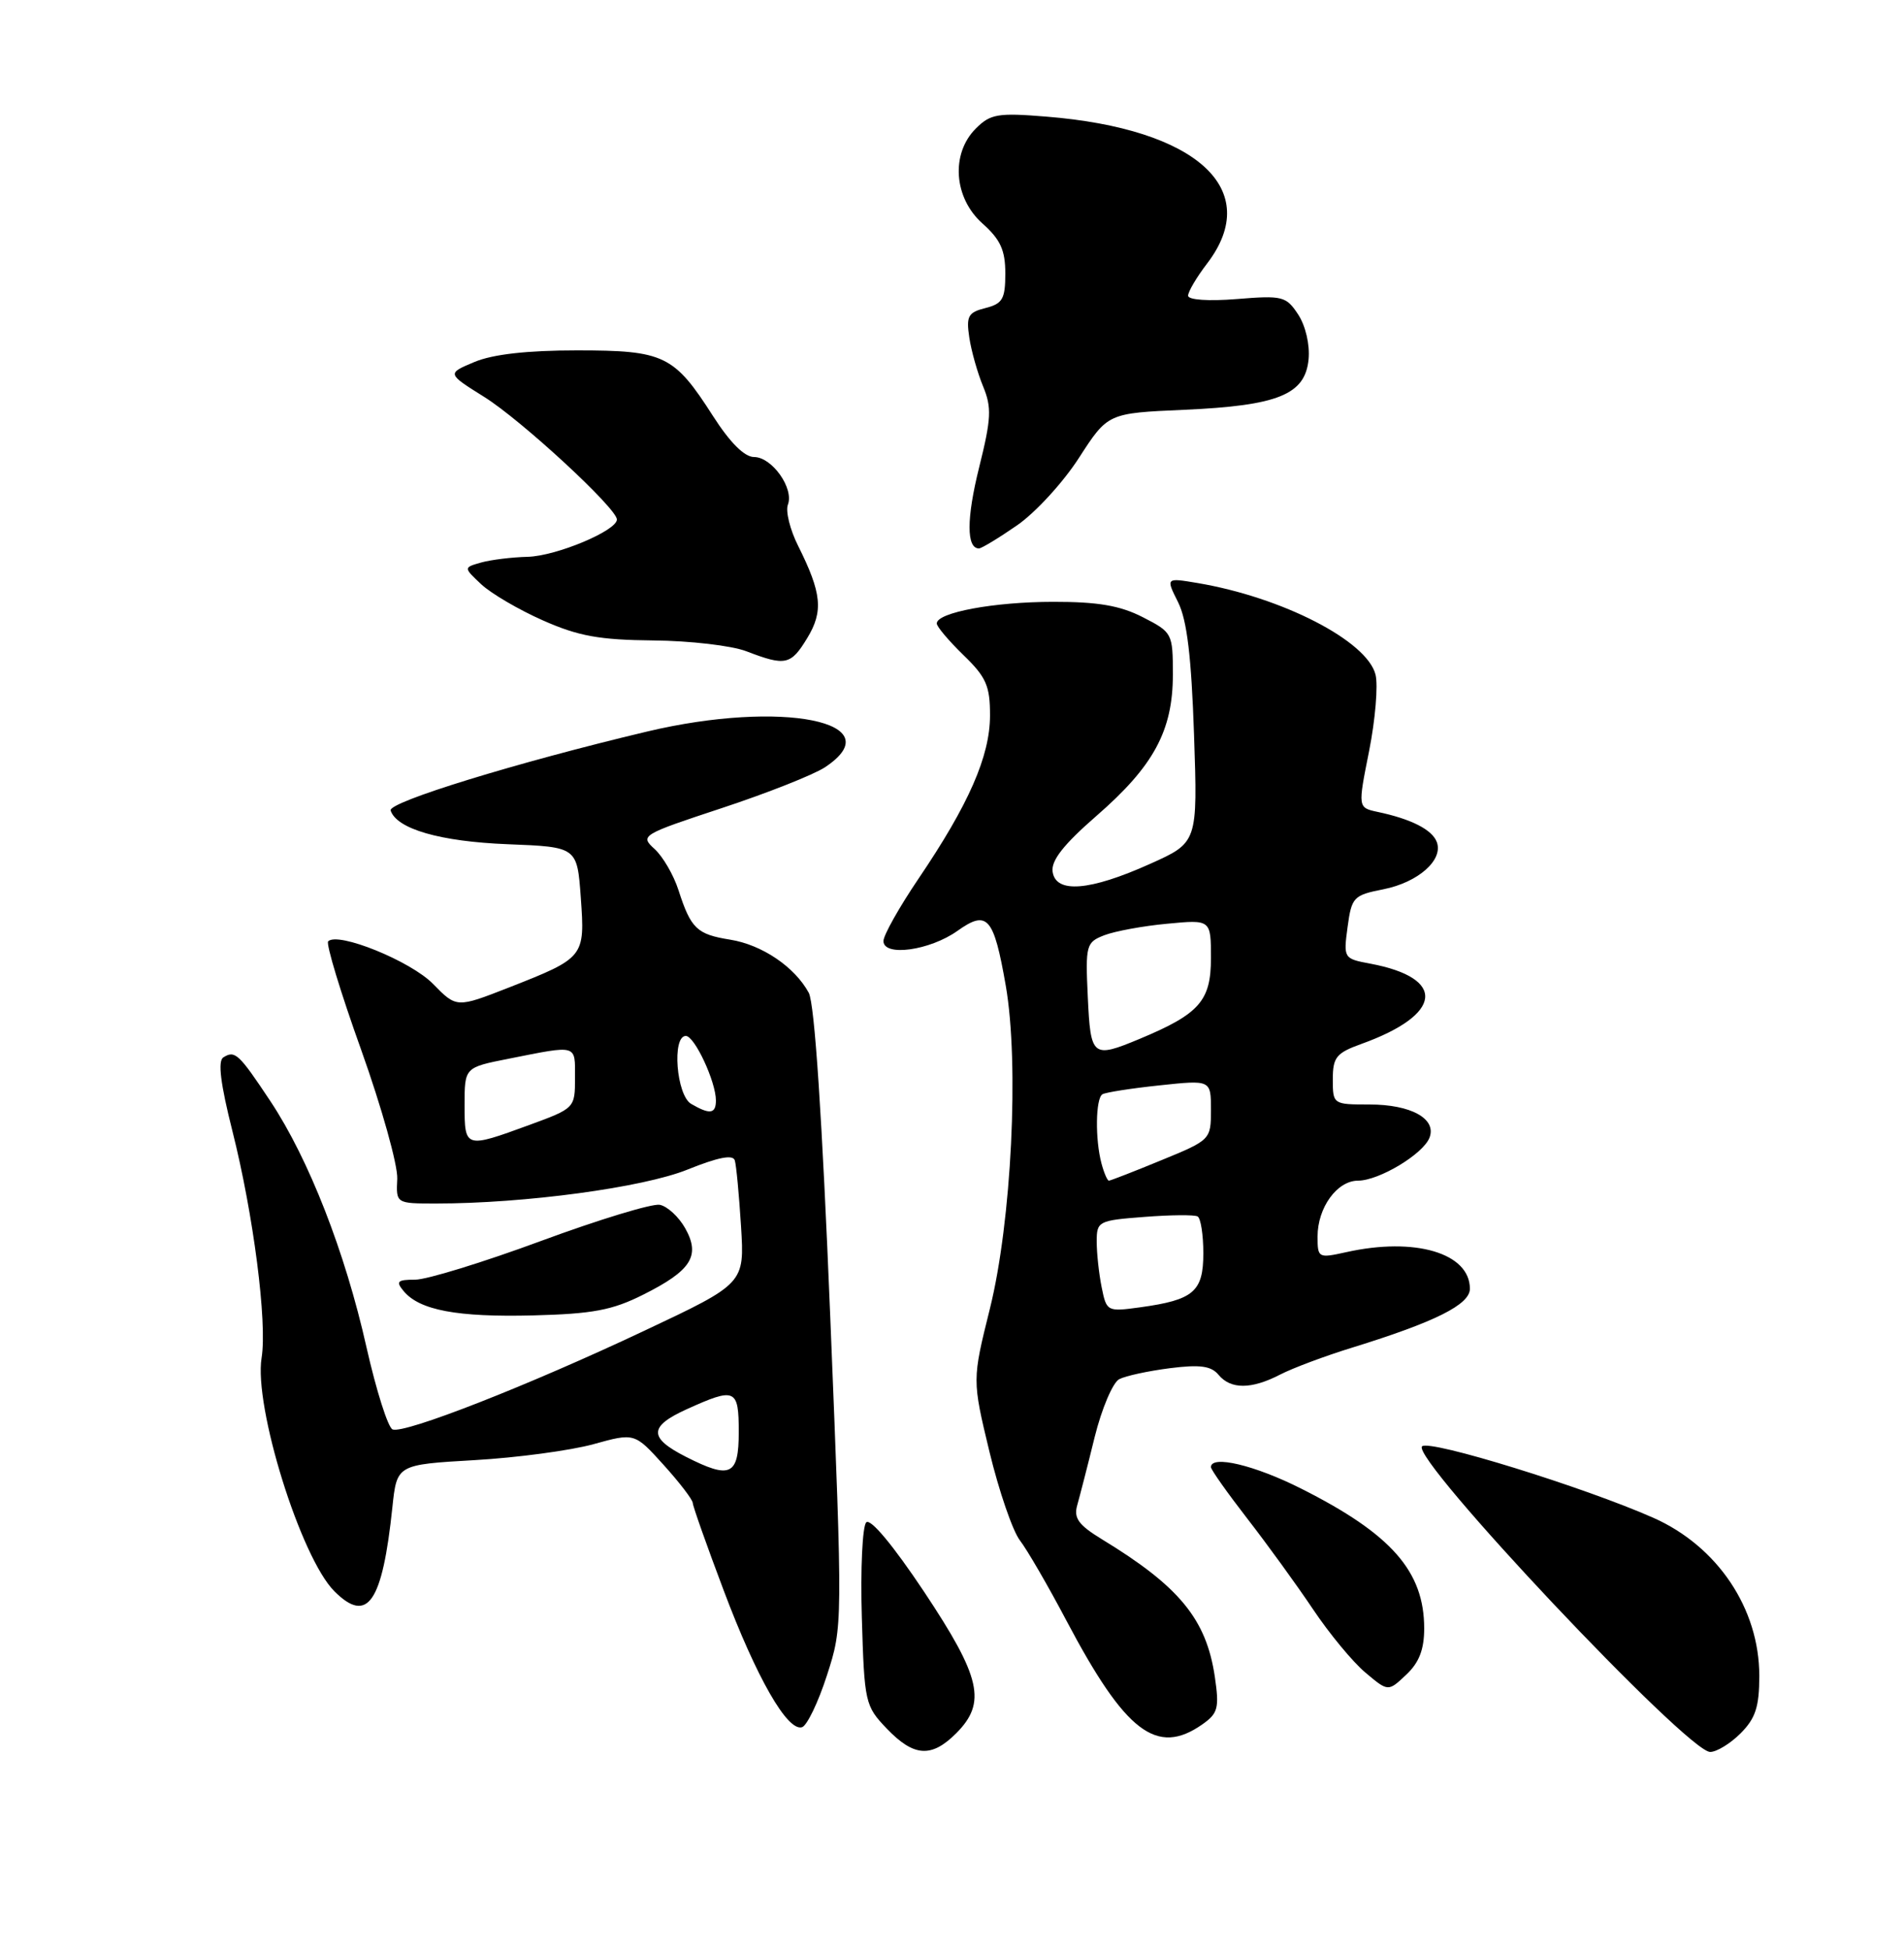 <?xml version="1.0" encoding="UTF-8" standalone="no"?>
<!DOCTYPE svg PUBLIC "-//W3C//DTD SVG 1.1//EN" "http://www.w3.org/Graphics/SVG/1.1/DTD/svg11.dtd" >
<svg xmlns="http://www.w3.org/2000/svg" xmlns:xlink="http://www.w3.org/1999/xlink" version="1.1" viewBox="0 0 250 256">
 <g >
 <path fill="currentColor"
d=" M 125.55 227.55 C 129.57 223.52 128.82 220.22 121.33 208.96 C 117.28 202.89 114.30 199.30 113.74 199.86 C 113.24 200.36 112.97 205.97 113.16 212.33 C 113.49 223.54 113.59 223.96 116.44 226.94 C 119.99 230.64 122.30 230.80 125.55 227.55 Z  M 228.55 227.55 C 230.51 225.58 231.00 224.07 231.00 220.00 C 231.00 211.18 225.52 203.01 217.11 199.27 C 208.04 195.25 187.66 188.94 186.72 189.88 C 185.18 191.42 221.56 230.00 224.55 230.00 C 225.40 230.00 227.20 228.90 228.55 227.55 Z  M 157.87 226.38 C 159.93 224.93 160.11 224.24 159.51 220.13 C 158.39 212.57 154.86 208.27 144.67 202.07 C 141.62 200.21 140.96 199.30 141.44 197.62 C 141.77 196.45 142.81 192.43 143.73 188.67 C 144.66 184.92 146.12 181.49 146.96 181.06 C 147.81 180.62 150.80 179.98 153.61 179.62 C 157.55 179.12 159.02 179.32 159.99 180.48 C 161.59 182.42 164.31 182.41 168.08 180.46 C 169.72 179.61 173.99 178.01 177.57 176.91 C 188.46 173.54 193.00 171.27 193.00 169.19 C 193.00 164.51 185.79 162.37 176.75 164.39 C 173.09 165.20 173.00 165.15 173.00 162.33 C 173.00 158.54 175.56 155.00 178.31 155.00 C 181.08 154.99 186.87 151.51 187.70 149.35 C 188.65 146.87 185.27 145.00 179.81 145.00 C 175.04 145.00 175.00 144.98 175.00 141.70 C 175.00 138.80 175.45 138.24 178.75 137.05 C 189.45 133.20 189.98 128.40 179.92 126.51 C 176.43 125.86 176.39 125.80 176.94 121.71 C 177.47 117.78 177.72 117.52 181.63 116.75 C 186.22 115.84 189.55 112.89 188.65 110.53 C 188.03 108.91 185.29 107.52 180.89 106.59 C 178.28 106.03 178.28 106.03 179.77 98.58 C 180.58 94.49 180.96 89.98 180.61 88.57 C 179.50 84.14 168.38 78.42 157.23 76.54 C 153.07 75.84 153.07 75.84 154.69 79.07 C 155.86 81.42 156.43 86.22 156.78 96.46 C 157.26 110.61 157.26 110.61 150.99 113.42 C 143.09 116.97 138.62 117.33 138.21 114.44 C 138.00 112.97 139.66 110.86 143.98 107.10 C 151.49 100.57 154.00 95.92 154.00 88.56 C 154.00 83.14 153.93 83.01 150.04 81.02 C 147.07 79.50 144.14 79.00 138.29 79.01 C 130.53 79.01 123.00 80.41 123.00 81.85 C 123.00 82.27 124.58 84.13 126.50 86.00 C 129.50 88.90 130.00 90.05 129.99 93.95 C 129.98 99.28 127.20 105.61 120.62 115.33 C 118.08 119.08 116.00 122.78 116.00 123.54 C 116.00 125.63 122.08 124.79 125.71 122.21 C 129.64 119.41 130.48 120.35 132.06 129.40 C 133.84 139.64 132.82 160.39 129.97 171.83 C 127.65 181.16 127.65 181.16 129.91 190.56 C 131.16 195.73 132.96 200.98 133.92 202.23 C 134.88 203.48 137.63 208.22 140.03 212.77 C 147.79 227.45 151.89 230.57 157.87 226.38 Z  M 108.58 219.94 C 110.66 213.50 110.66 213.50 109.02 173.00 C 107.95 146.74 106.96 131.74 106.19 130.33 C 104.34 126.93 100.05 124.03 95.87 123.36 C 91.50 122.66 90.72 121.92 89.09 116.87 C 88.45 114.87 87.03 112.44 85.94 111.45 C 84.01 109.70 84.23 109.57 94.80 106.08 C 100.77 104.11 106.85 101.70 108.32 100.73 C 117.30 94.78 102.66 91.84 85.00 96.03 C 67.79 100.12 50.94 105.31 51.29 106.40 C 52.08 108.83 57.79 110.48 66.64 110.83 C 75.78 111.19 75.78 111.19 76.26 117.84 C 76.82 125.66 76.75 125.74 66.83 129.64 C 59.95 132.33 59.95 132.33 56.86 129.17 C 53.94 126.18 44.37 122.29 43.09 123.58 C 42.78 123.89 44.72 130.30 47.42 137.82 C 50.11 145.35 52.24 152.96 52.16 154.75 C 52.00 158.00 52.00 158.00 57.25 158.00 C 68.90 158.00 84.43 155.90 90.26 153.55 C 94.28 151.93 96.24 151.54 96.48 152.34 C 96.68 152.98 97.04 156.88 97.30 161.00 C 97.76 168.50 97.76 168.50 84.63 174.69 C 69.40 181.88 53.12 188.26 51.55 187.66 C 50.95 187.43 49.41 182.57 48.12 176.87 C 45.32 164.37 40.55 152.18 35.52 144.59 C 31.35 138.31 30.85 137.85 29.32 138.82 C 28.58 139.29 28.95 142.29 30.52 148.50 C 33.28 159.45 35.10 173.59 34.35 178.25 C 33.31 184.66 39.49 204.49 43.90 208.90 C 48.25 213.25 50.20 210.45 51.52 197.89 C 52.11 192.28 52.11 192.28 62.30 191.69 C 67.91 191.37 74.93 190.42 77.91 189.60 C 83.32 188.10 83.32 188.10 87.12 192.30 C 89.21 194.61 90.94 196.87 90.96 197.31 C 90.98 197.76 92.81 202.93 95.02 208.79 C 99.35 220.29 103.40 227.35 105.31 226.75 C 105.96 226.55 107.44 223.48 108.58 219.94 Z  M 187.00 213.78 C 187.00 206.29 182.69 201.39 170.87 195.44 C 164.75 192.35 159.00 190.98 159.00 192.61 C 159.00 192.94 161.15 195.98 163.77 199.36 C 166.39 202.74 170.28 208.10 172.41 211.28 C 174.54 214.46 177.63 218.20 179.28 219.58 C 182.27 222.10 182.27 222.10 184.63 219.87 C 186.33 218.28 187.00 216.56 187.00 213.78 Z  M 84.45 169.97 C 90.78 166.80 92.00 164.87 89.97 161.25 C 89.12 159.74 87.62 158.36 86.63 158.17 C 85.64 157.98 78.63 160.11 71.05 162.91 C 63.47 165.71 56.03 168.00 54.52 168.00 C 52.17 168.00 51.94 168.23 53.00 169.50 C 55.09 172.01 60.03 172.94 70.00 172.69 C 77.81 172.49 80.39 172.01 84.45 169.97 Z  M 105.98 83.79 C 108.14 80.25 107.90 77.87 104.79 71.65 C 103.73 69.54 103.13 67.11 103.45 66.26 C 104.28 64.11 101.36 60.00 99.01 60.00 C 97.75 60.00 95.85 58.10 93.62 54.62 C 88.50 46.62 87.22 46.00 75.75 46.00 C 69.23 46.00 64.71 46.51 62.30 47.52 C 58.67 49.04 58.67 49.04 63.58 52.11 C 68.46 55.16 81.00 66.74 81.00 68.20 C 81.00 69.67 73.04 73.00 69.29 73.10 C 67.21 73.15 64.45 73.49 63.17 73.85 C 60.85 74.51 60.85 74.51 63.18 76.70 C 64.47 77.91 68.12 80.05 71.29 81.45 C 75.96 83.52 78.71 84.01 85.78 84.08 C 90.58 84.12 96.08 84.76 98.00 85.50 C 103.13 87.47 103.83 87.32 105.98 83.79 Z  M 133.51 68.99 C 135.92 67.34 139.59 63.34 141.67 60.11 C 145.46 54.24 145.46 54.24 155.48 53.80 C 167.82 53.25 171.37 51.81 171.82 47.17 C 172.00 45.26 171.43 42.78 170.46 41.30 C 168.88 38.89 168.41 38.77 162.39 39.26 C 158.66 39.56 156.00 39.37 156.00 38.82 C 156.00 38.29 157.12 36.39 158.50 34.59 C 165.91 24.88 157.18 16.90 137.38 15.31 C 131.02 14.79 130.04 14.96 128.13 16.87 C 124.82 20.18 125.22 25.97 129.00 29.34 C 131.36 31.44 132.00 32.84 132.00 35.90 C 132.00 39.25 131.64 39.87 129.40 40.44 C 127.12 41.01 126.85 41.50 127.27 44.30 C 127.53 46.06 128.35 48.95 129.08 50.72 C 130.23 53.50 130.16 54.95 128.56 61.37 C 126.89 68.08 126.89 72.00 128.54 72.00 C 128.87 72.00 131.11 70.65 133.51 68.99 Z  M 144.65 168.99 C 144.29 167.21 144.00 164.51 144.00 163.00 C 144.00 160.33 144.21 160.22 150.25 159.76 C 153.69 159.49 156.84 159.46 157.25 159.70 C 157.66 159.93 158.00 162.10 158.00 164.52 C 158.00 169.58 156.73 170.66 149.69 171.63 C 145.37 172.22 145.29 172.18 144.65 168.99 Z  M 144.63 152.75 C 143.78 149.59 143.85 144.21 144.75 143.66 C 145.16 143.41 148.54 142.88 152.25 142.49 C 159.00 141.77 159.00 141.77 159.00 145.71 C 159.00 149.61 158.95 149.67 152.48 152.32 C 148.89 153.80 145.80 155.00 145.60 155.00 C 145.40 155.00 144.96 153.99 144.63 152.75 Z  M 142.83 130.88 C 142.51 124.07 142.61 123.71 145.00 122.78 C 146.38 122.25 150.09 121.56 153.25 121.27 C 159.00 120.72 159.00 120.72 159.00 125.79 C 159.00 131.40 157.49 133.11 149.63 136.39 C 143.43 138.97 143.20 138.78 142.83 130.88 Z  M 90.06 191.25 C 85.15 188.76 85.18 187.27 90.16 185.01 C 96.56 182.11 97.00 182.30 97.00 188.00 C 97.00 193.72 95.92 194.23 90.06 191.25 Z  M 61.00 145.07 C 61.00 140.14 61.00 140.14 66.75 139.00 C 75.93 137.18 75.50 137.06 75.50 141.50 C 75.50 145.47 75.47 145.50 69.50 147.69 C 61.05 150.78 61.00 150.76 61.00 145.07 Z  M 90.75 144.92 C 88.81 143.79 88.20 136.00 90.05 136.00 C 91.20 136.00 94.00 142.01 94.00 144.47 C 94.00 146.24 93.20 146.35 90.75 144.92 Z "/>
</g>
</svg>